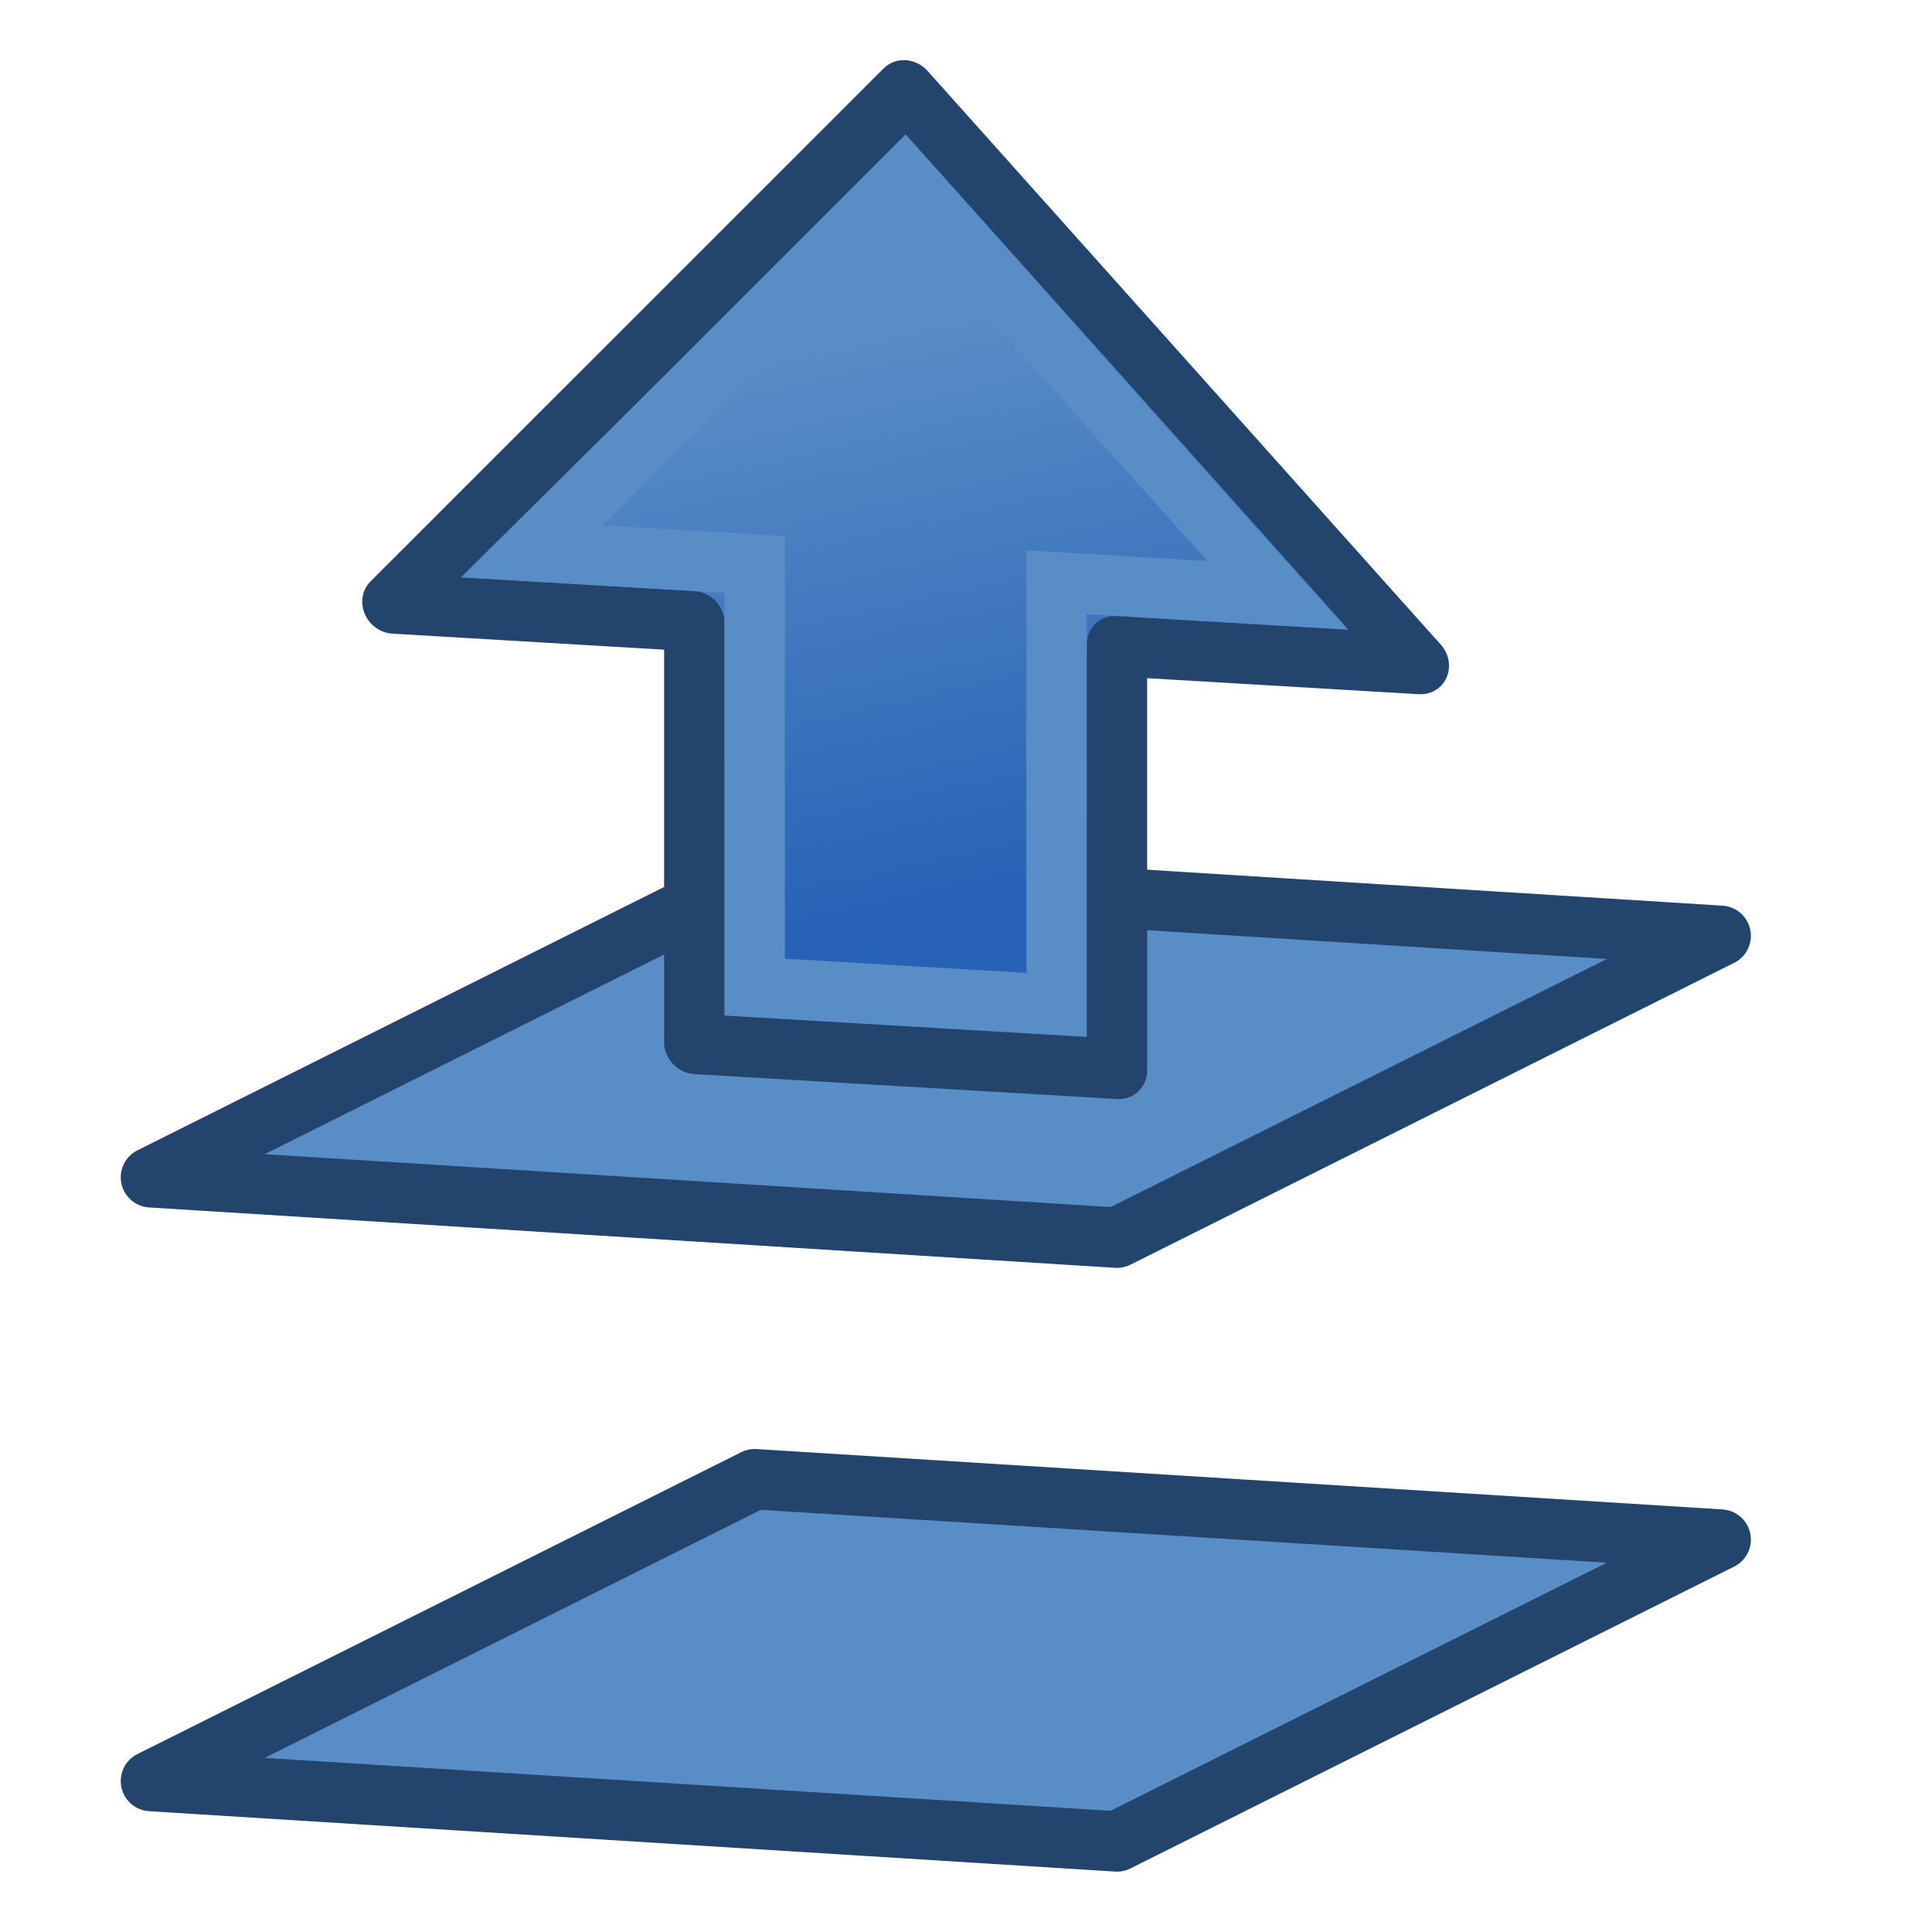 <?xml version="1.0" encoding="UTF-8" standalone="no"?>
<svg xmlns:dc="http://purl.org/dc/elements/1.1/" xmlns:cc="http://creativecommons.org/ns#" xmlns:rdf="http://www.w3.org/1999/02/22-rdf-syntax-ns#" xmlns:svg="http://www.w3.org/2000/svg" xmlns="http://www.w3.org/2000/svg" xmlns:xlink="http://www.w3.org/1999/xlink" width="64px" height="64px" id="svg2682" version="1.1">
  <defs id="defs2684">
    <linearGradient id="linearGradient3593">
      <stop style="stop-color:#c8e0f9;stop-opacity:1" offset="0" id="stop3595" />
      <stop style="stop-color:#637dca;stop-opacity:1" offset="1" id="stop3597" />
    </linearGradient>
    <radialGradient xlink:href="#linearGradient3593" id="radialGradient3354" gradientUnits="userSpaceOnUse" cx="330.638" cy="39.963" fx="330.638" fy="39.963" r="19.571" gradientTransform="matrix(0.933,0,0,0.933,-298.157,8.191)" />
    <linearGradient id="linearGradient3864">
      <stop id="stop3866" offset="0" style="stop-color:#71b2f8;stop-opacity:1" />
      <stop id="stop3868" offset="1" style="stop-color:#002795;stop-opacity:1" />
    </linearGradient>
    <radialGradient xlink:href="#linearGradient3864" id="radialGradient2401" gradientUnits="userSpaceOnUse" gradientTransform="matrix(0.959,0.052,0,0.735,-29.611,-1.231)" cx="51.105" cy="23.807" fx="51.105" fy="23.807" r="19.571" />
    <radialGradient xlink:href="#linearGradient3864" id="radialGradient2404" gradientUnits="userSpaceOnUse" gradientTransform="matrix(2.299,-1.5757258e-2,8.4161044e-3,0.985,-94.354,-10.998)" cx="48.288" cy="46.746" fx="48.288" fy="46.746" r="19.571" />
    <radialGradient xlink:href="#linearGradient3593" id="radialGradient3377" gradientUnits="userSpaceOnUse" gradientTransform="matrix(0.933,0,0,0.933,-267.163,12.516)" cx="317.682" cy="35.227" fx="317.682" fy="35.227" r="19.571" />
    <radialGradient xlink:href="#linearGradient3864-7" id="radialGradient2404-1" gradientUnits="userSpaceOnUse" gradientTransform="matrix(2.299,-0.016,0.008,0.985,-94.354,-10.998)" cx="48.288" cy="46.746" fx="48.288" fy="46.746" r="19.571" />
    <linearGradient id="linearGradient3864-7">
      <stop id="stop3866-4" offset="0" style="stop-color:#71b2f8;stop-opacity:1" />
      <stop id="stop3868-0" offset="1" style="stop-color:#002795;stop-opacity:1" />
    </linearGradient>
    <radialGradient r="19.571" fy="46.746" fx="48.288" cy="46.746" cx="48.288" gradientTransform="matrix(2.299,-0.016,0.008,0.985,-94.868,6.893)" gradientUnits="userSpaceOnUse" id="radialGradient3014" xlink:href="#linearGradient3864-7" />
    <linearGradient xlink:href="#linearGradient3895" id="linearGradient3837" gradientUnits="userSpaceOnUse" gradientTransform="matrix(0.002,1,-1,0.002,-0.103,-24.117)" x1="51.974" y1="35.978" x2="33.986" y2="30.935" />
    <linearGradient id="linearGradient3895">
      <stop style="stop-color:#588dc6;stop-opacity:1" offset="0" id="stop3897" />
      <stop style="stop-color:#2862b6;stop-opacity:1" offset="1" id="stop3899" />
    </linearGradient>
  </defs>
  <g id="layer1">
    <g id="g3381">
      <path style="fill:#588dc6;stroke:#23446c;stroke-width:2;stroke-linecap:butt;stroke-linejoin:round;stroke-opacity:1" d="M 5,39 25,29 57,31 37,41 z" id="path3027" />
      <g id="g3833" transform="matrix(1,0.059,0,-1,61.957,41.822)">
        <path id="path3343" d="m -14.957,18.943 -10,0 10e-7,-14 -14,0 0,14 -10,0 17,18 z" style="fill:url(#linearGradient3837);fill-opacity:1;fill-rule:evenodd;stroke:#23446c;stroke-width:2;stroke-linecap:butt;stroke-linejoin:round;stroke-miterlimit:4;stroke-opacity:1;stroke-dasharray:none" />
        <path id="path3343-2" d="m -19.638,20.943 -7.319,0 -1e-6,-14 -10,0 0,14 -7.395,0 12.395,13 z" style="fill:none;stroke:#588dc6;stroke-width:2;stroke-linecap:butt;stroke-linejoin:miter;stroke-miterlimit:4;stroke-opacity:1;stroke-dasharray:none" />
      </g>
      <path style="fill:#588dc6;stroke:#23446c;stroke-width:2;stroke-linecap:butt;stroke-linejoin:round;stroke-opacity:1" d="M 5,59 25,49 57,51 37,61 z" id="path3027-3" />
    </g>
  </g>
</svg>
